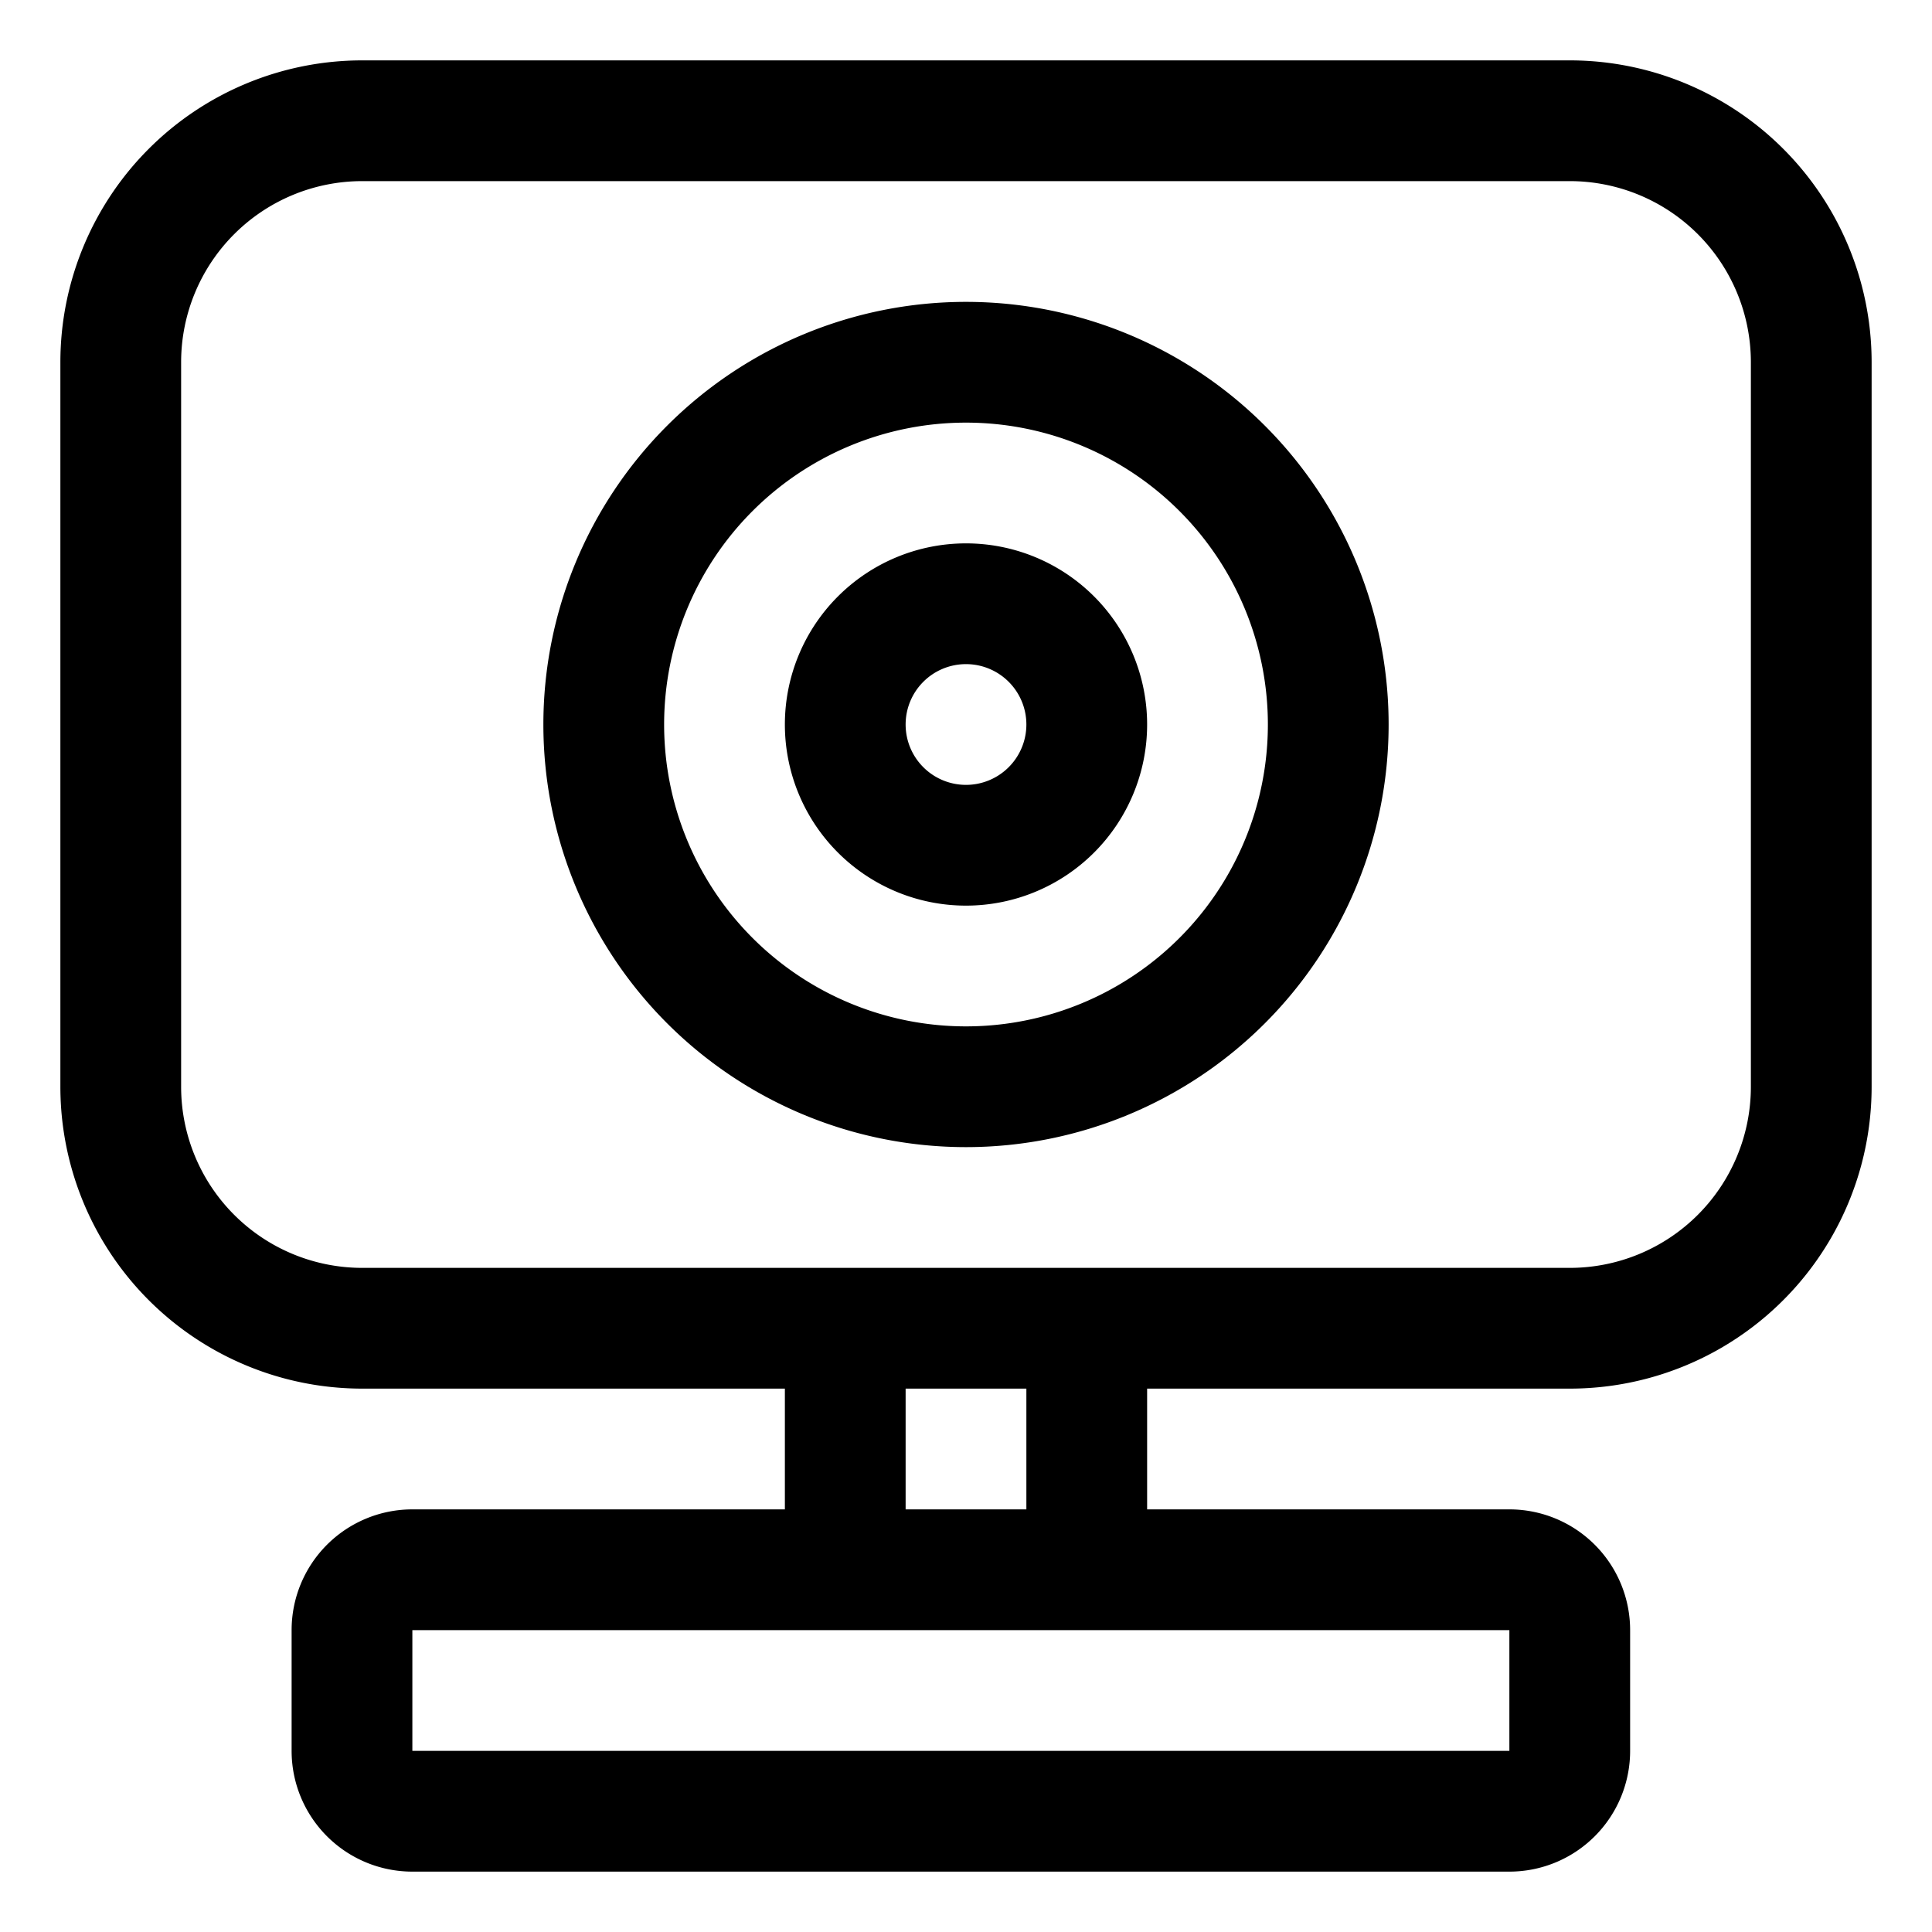 <svg id="Object" height="512" viewBox="0 0 32 32" width="512" xmlns="http://www.w3.org/2000/svg"><path d="m26 1h-20a5 5 0 0 0 -5 5v12a5 5 0 0 0 5 5h7v2h-6.17a2 2 0 0 0 -2 2v2a2 2 0 0 0 2 2h18.17a2 2 0 0 0 2-2v-2a2 2 0 0 0 -2-2h-6v-2h7a5 5 0 0 0 5-5v-12a5 5 0 0 0 -5-5zm-1 28h-18.17v-2h18.17zm-8-4h-2v-2h2zm12-7a3 3 0 0 1 -3 3h-20a3 3 0 0 1 -3-3v-12a3 3 0 0 1 3-3h20a3 3 0 0 1 3 3z"/><path d="m16 5a7 7 0 1 0 7 7 7 7 0 0 0 -7-7zm0 12a5 5 0 1 1 5-5 5 5 0 0 1 -5 5z"/><path d="m16 9a3 3 0 1 0 3 3 3 3 0 0 0 -3-3zm0 4a1 1 0 1 1 1-1 1 1 0 0 1 -1 1z"/></svg>